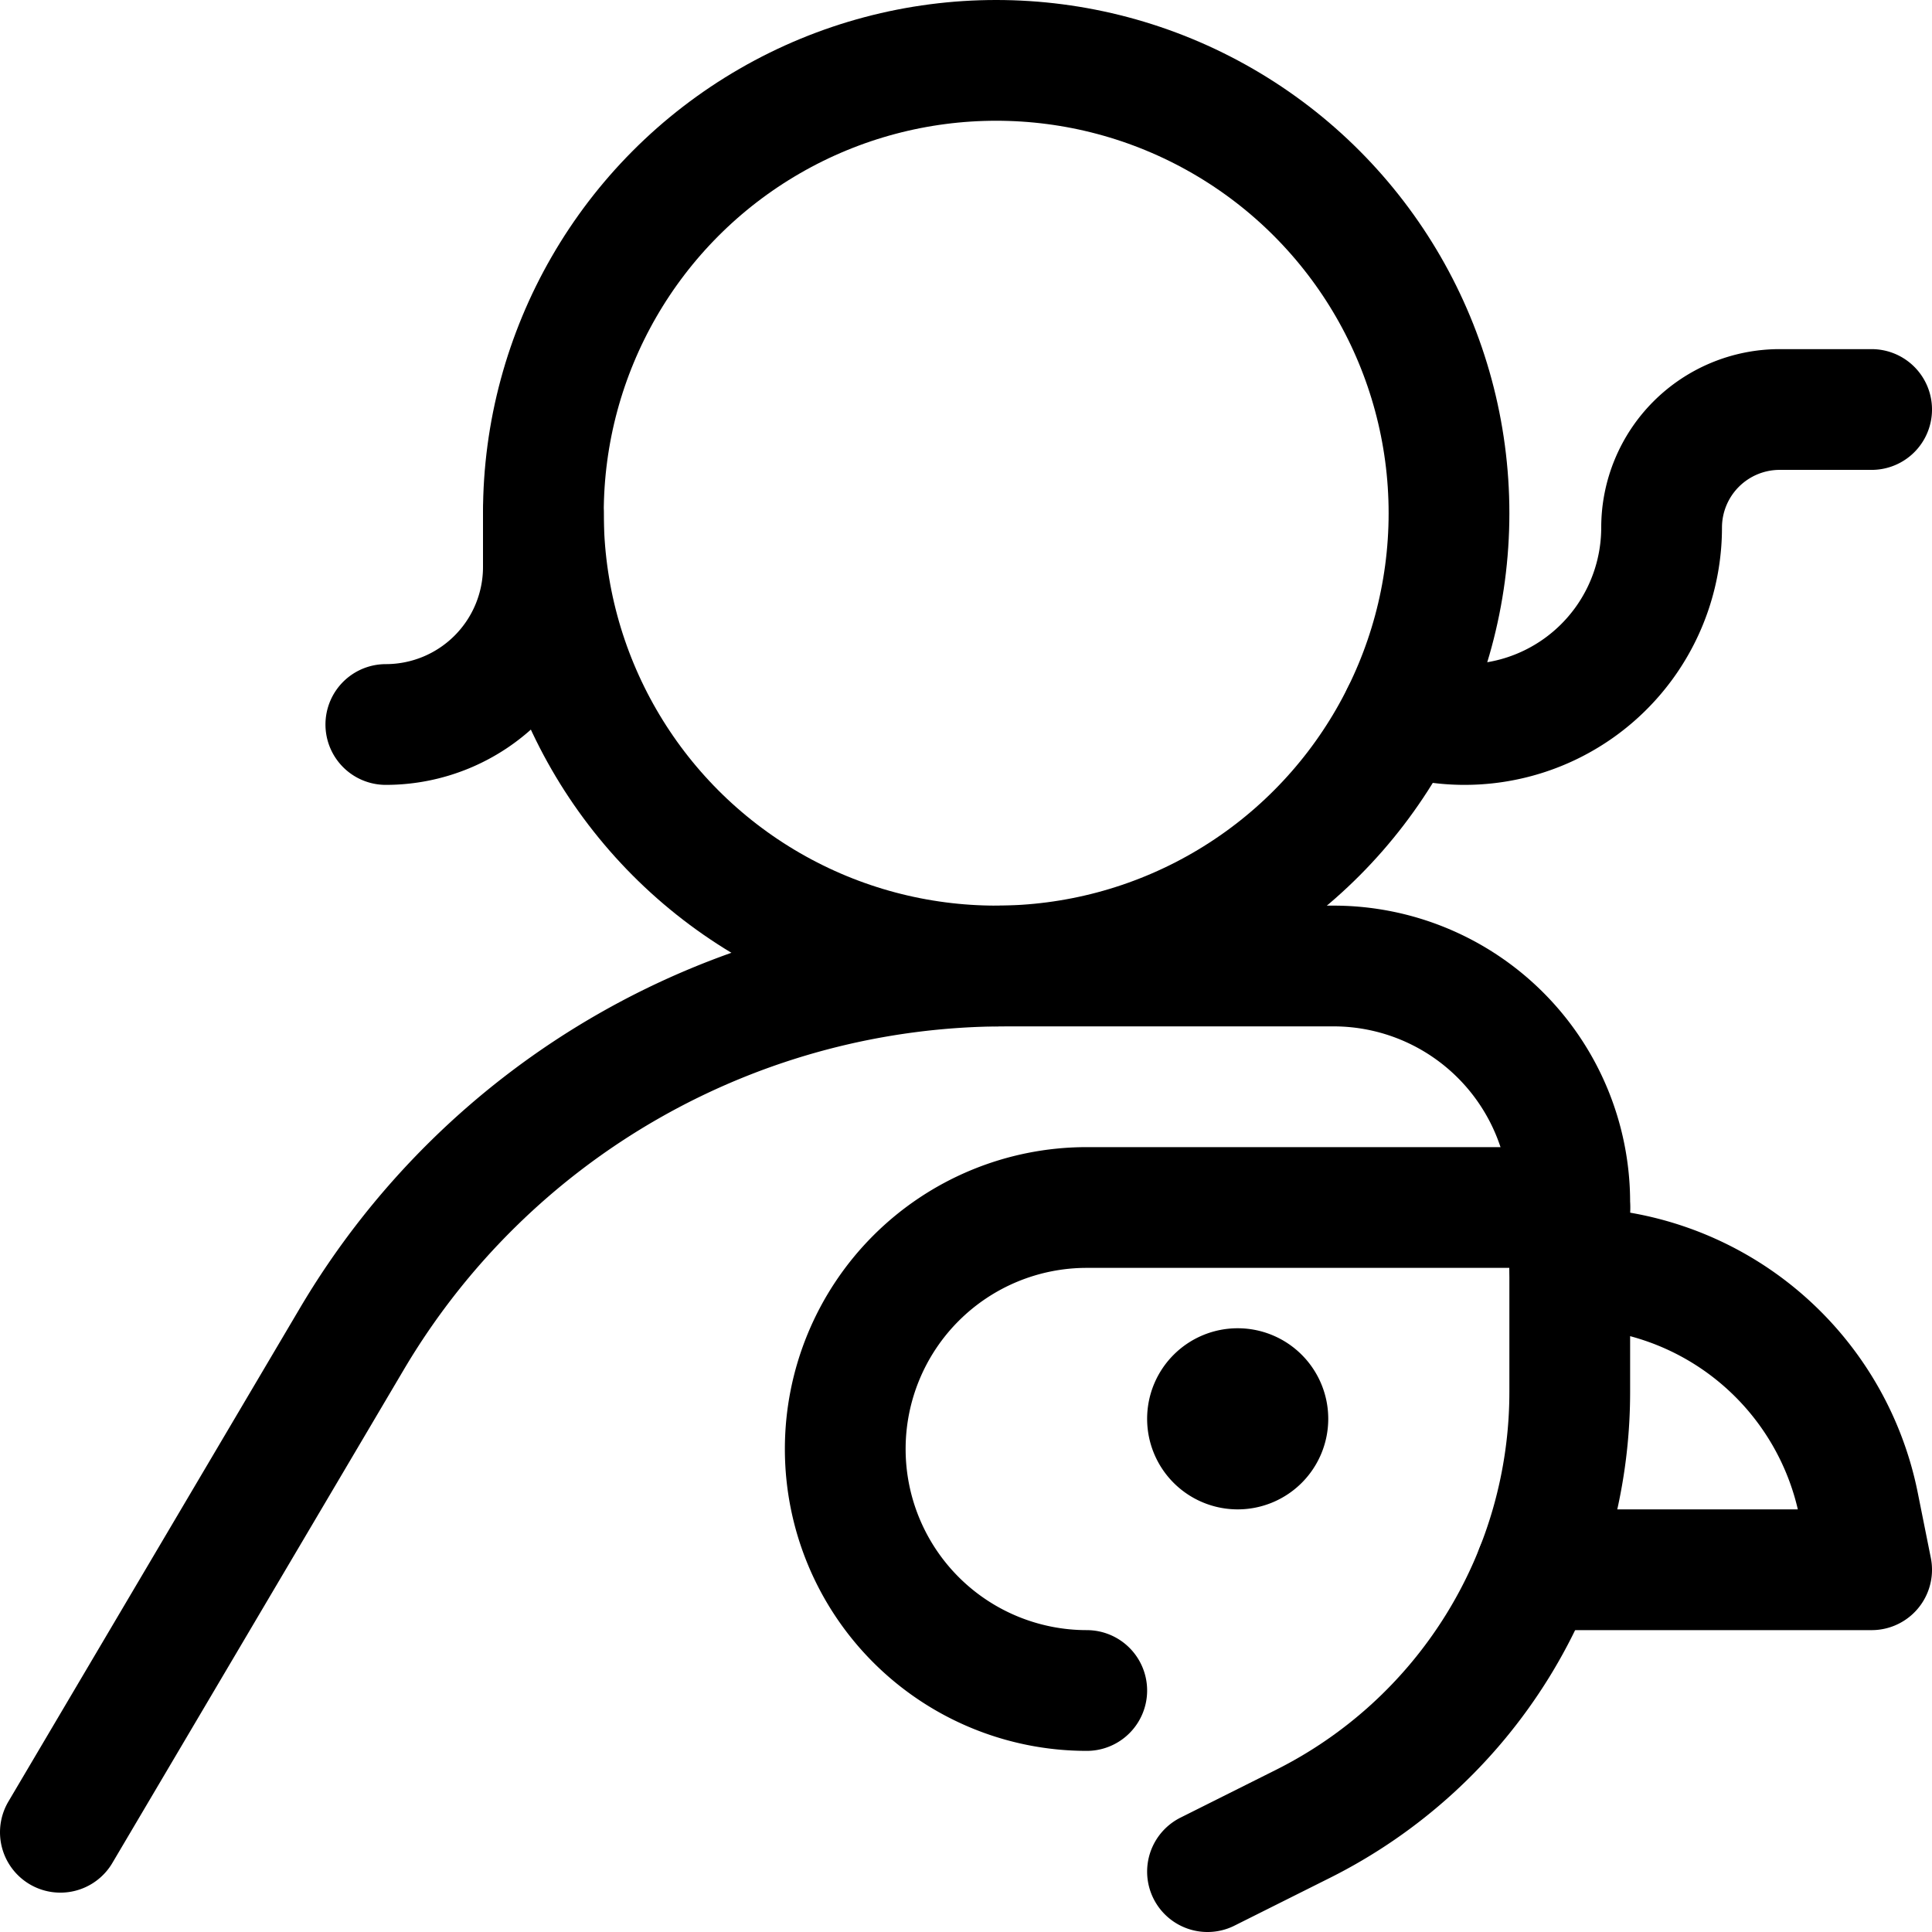 <svg xmlns="http://www.w3.org/2000/svg" viewBox="0 0 24 24" width="24" height="24"><defs><style>.a{fill:none;stroke:#000;stroke-linecap:round;stroke-linejoin:round;stroke-width:1.5px}</style></defs><title>history-epgyptian-mythology</title><path class="a" d="M15.375 17.25a.375.375 0 0 1 .375.375m-.75 0a.375.375 0 0 1 .375-.375m0 .75a.375.375 0 0 1-.375-.375m.75 0a.375.375 0 0 1-.375.375"/><path class="a" d="M.75 22.761l3.621-6.129A9.431 9.431 0 0 1 12.489 12h4.076a2.935 2.935 0 0 1 2.935 2.935v2.357a6 6 0 0 1-3.317 5.366L15 23.25"/><path class="a" d="M19.5 15h-6a3 3 0 0 0 0 6M6.75 6.375v.668A1.957 1.957 0 0 1 4.793 9"/><circle class="a" cx="12.375" cy="6.375" r="5.625"/><path class="a" d="M19.5 15.75a3.659 3.659 0 0 1 3.588 2.942l.162.808h-4.171M23.25 5.087h-1.141a1.467 1.467 0 0 0-1.468 1.467 2.447 2.447 0 0 1-3.225 2.319"/></svg>